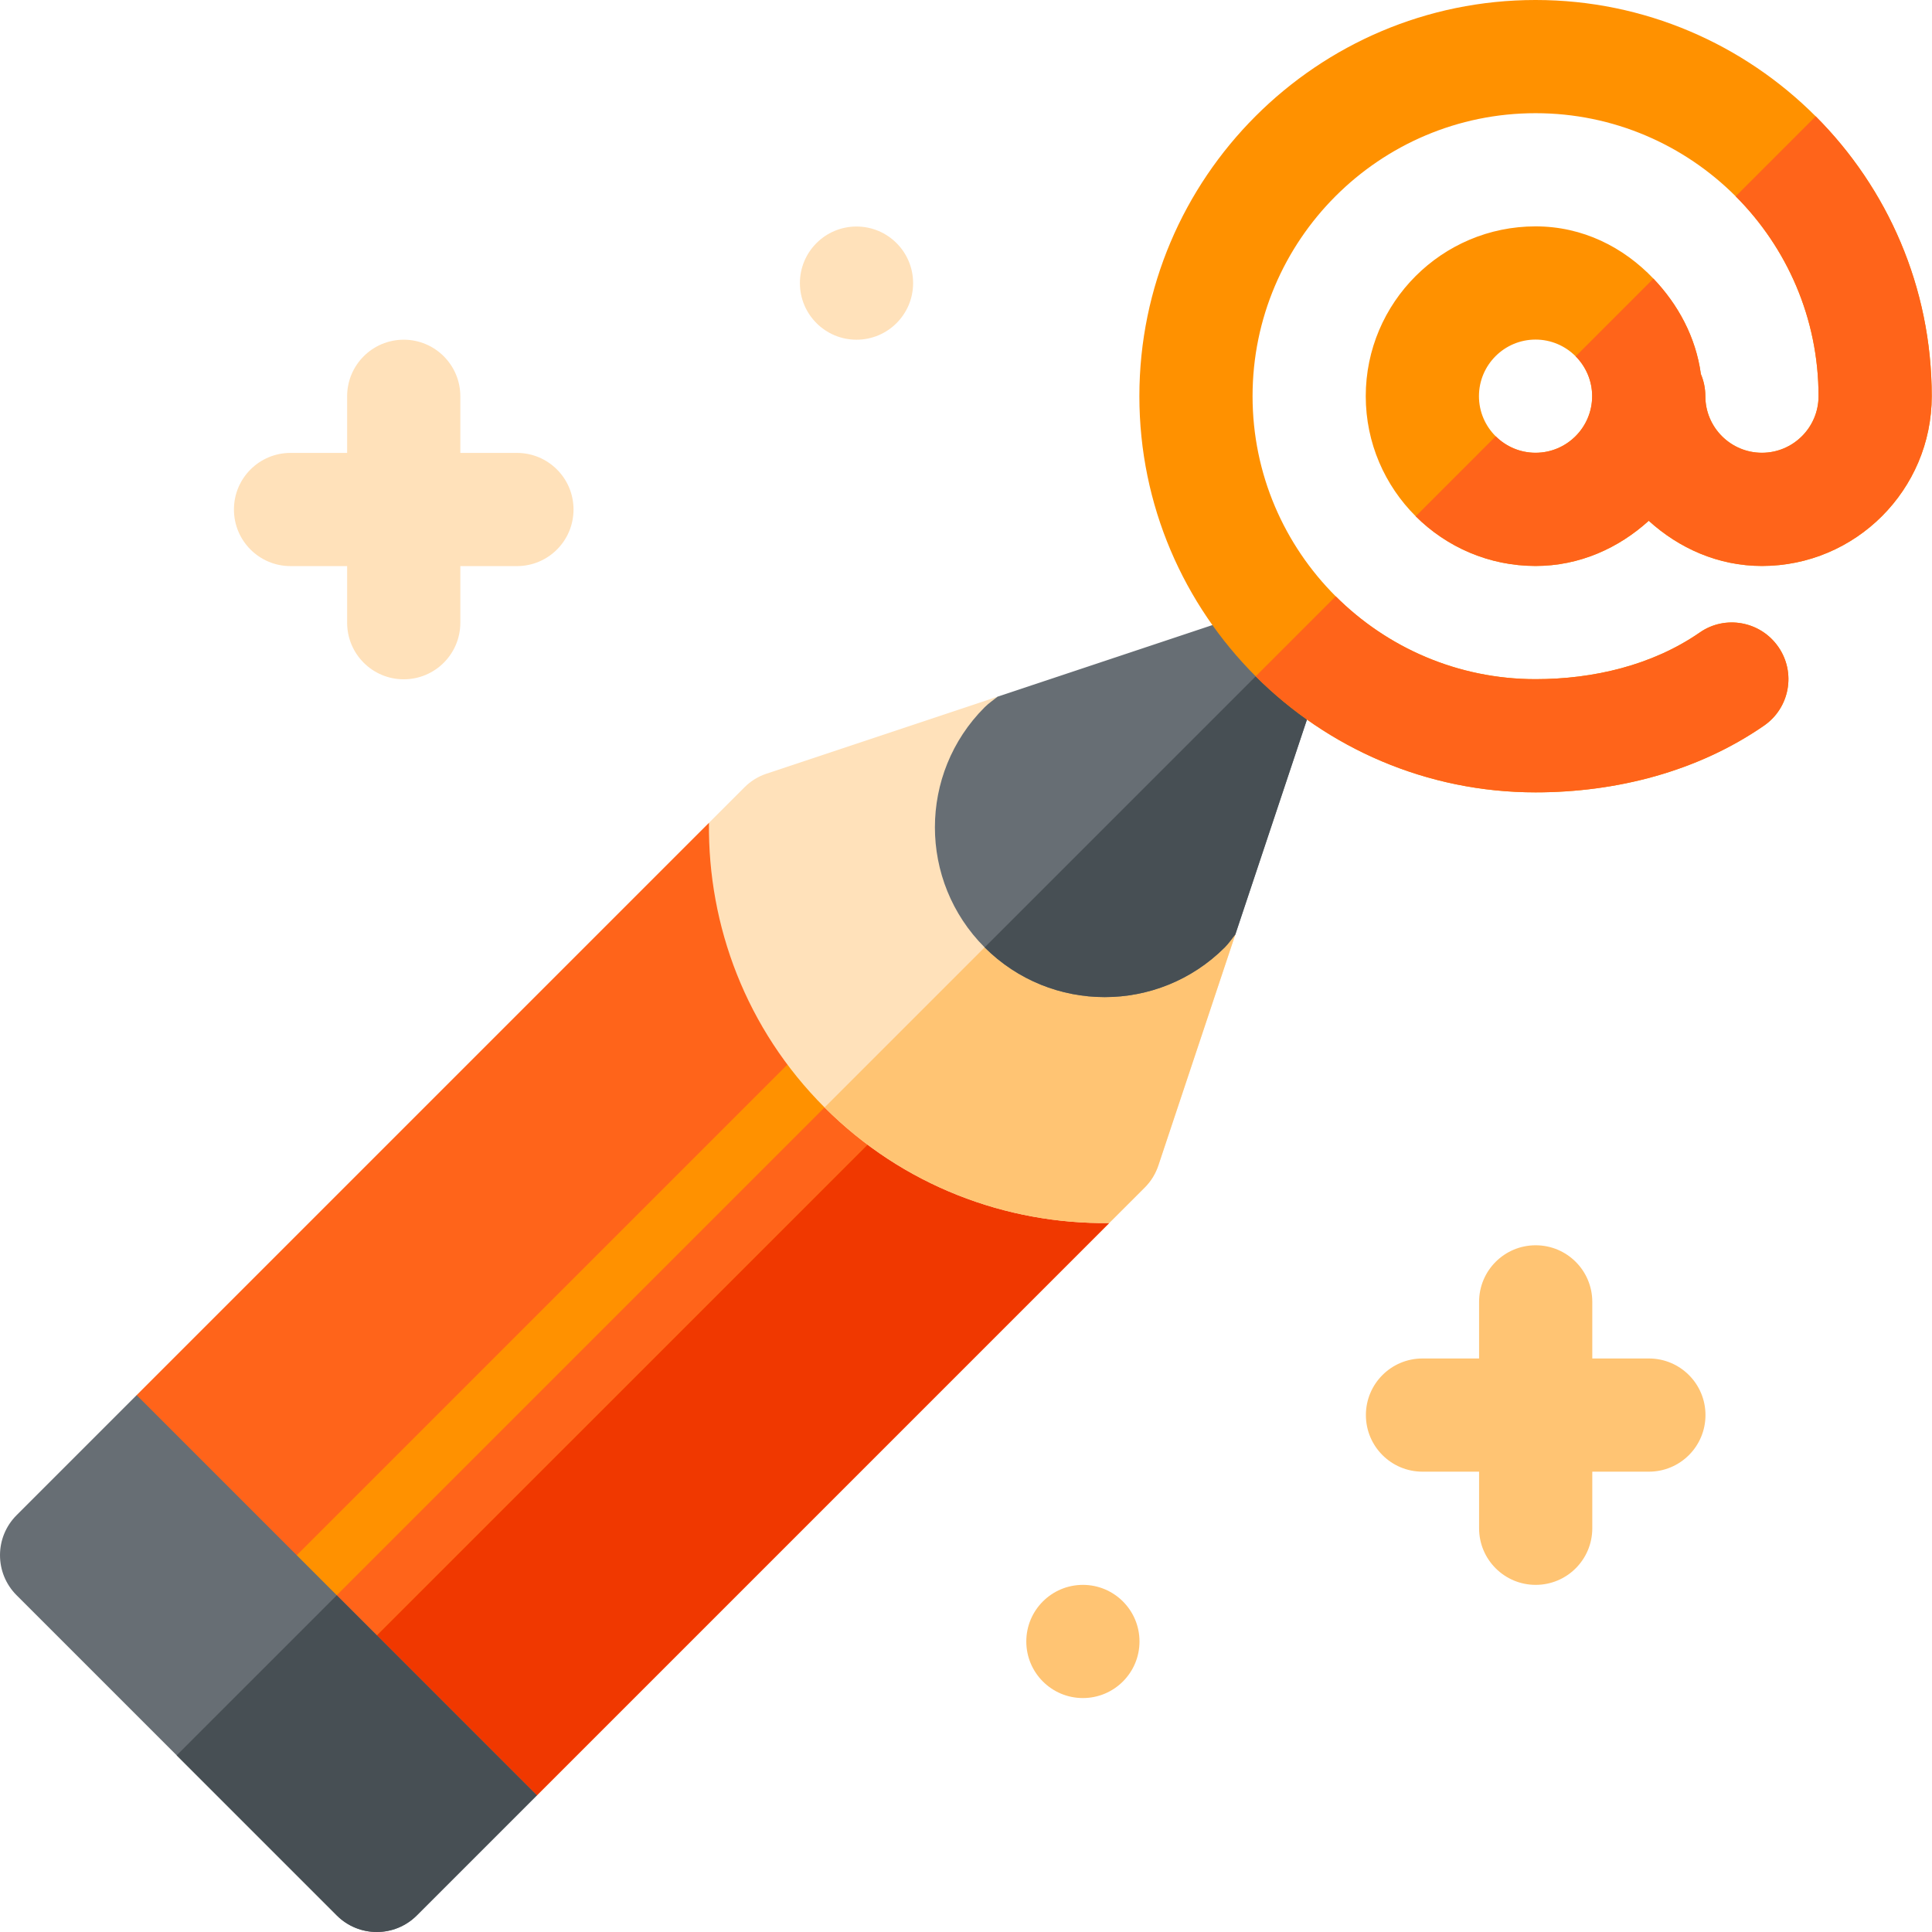 <svg height="512pt" viewBox="0 0 512 512.001" width="512pt" xmlns="http://www.w3.org/2000/svg"><path d="m301.98 435.004c0 8.285-6.715 15-15 15-8.285 0-15-6.715-15-15 0-8.281 6.715-14.996 15-14.996 8.285 0 15 6.715 15 14.996zm0 0" fill="#ffc473"/><path d="m241.984 75.027c0 8.285-6.715 15-15 15s-15-6.715-15-15c0-8.281 6.715-14.996 15-14.996s15 6.715 15 14.996zm0 0" fill="#ffe1ba"/><path d="m436.973 360.012h-15v-15c0-8.293-6.711-15-15-15-8.289 0-15 6.707-15 15v15h-14.996c-8.293 0-15 6.707-15 14.996 0 8.293 6.707 15 15 15h14.996v15c0 8.289 6.711 15 15 15 8.289 0 15-6.711 15-15v-15h15c8.289 0 14.996-6.707 14.996-15 0-8.289-6.707-14.996-14.996-14.996zm0 0" fill="#ffc473"/><path d="m136.992 120.027h-15v-15c0-8.289-6.711-15-15-15-8.289 0-15 6.711-15 15v15h-14.996c-8.293 0-15 6.707-15 14.996 0 8.293 6.707 15 15 15h14.996v15c0 8.289 6.711 15 15 15 8.289 0 15-6.711 15-15v-15h15c8.289 0 14.996-6.707 14.996-15 0-8.289-6.707-14.996-14.996-14.996zm0 0" fill="#ffe1ba"/><path d="m240.91 271.094-53.031-53.035-151.664 151.664.004 42.43 31.816 31.816 31.816 31.82h42.426l151.66-151.664zm0 0" fill="#ff641a"/><path d="m142.277 475.789 151.66-151.664-53.027-53.031-172.875 172.875 31.816 31.82zm0 0" fill="#f03800"/><path d="m239.73 272.277-10.609-10.609-171.691 171.695 21.211 21.211 171.695-171.691zm0 0" fill="#ff9100"/><path d="m68.031 443.969 171.691-171.691 10.605 10.605-171.691 171.691zm0 0" fill="#ff641a"/><path d="m306.977 308.848 20.402-61.211-63-63.016-61.223 20.406c-2.211.73-4.219 1.965-5.859 3.617l-9.414 9.414c-.309 27.266 9.832 54.625 30.637 75.43 20.801 20.805 48.156 30.945 75.422 30.637l9.418-9.418c1.652-1.641 2.883-3.648 3.617-5.859zm0 0" fill="#ffe1ba"/><path d="m303.359 314.707c1.652-1.641 2.883-3.648 3.617-5.859l20.402-61.211-31.5-31.508-77.359 77.359c20.801 20.801 48.156 30.941 75.418 30.637zm0 0" fill="#ffc473"/><path d="m327.375 247.637 10.176-30.527 11.84-35.535c1.805-5.391.398-11.332-3.613-15.348-4.016-4-9.977-5.477-15.352-3.617l-35.539 11.844-30.508 10.168c-1.148.941-2.371 1.738-3.441 2.809-17.57 17.574-17.57 46.062 0 63.637 17.574 17.57 46.066 17.57 63.637 0 1.07-1.07 1.863-2.285 2.801-3.43zm0 0" fill="#676e74"/><path d="m324.578 251.062c1.066-1.066 1.859-2.281 2.801-3.426l10.172-30.527 11.844-35.535c1.801-5.391.395-11.332-3.617-15.348l-84.836 84.836c17.57 17.574 46.062 17.574 63.637 0zm0 0" fill="#474f54"/><path d="m89.246 422.758-53.031-53.035-31.82 31.82c-5.859 5.859-5.859 15.352 0 21.211l84.855 84.855c2.93 2.93 6.766 4.391 10.602 4.391 3.84.004 7.68-1.465 10.605-4.391l31.82-31.82zm0 0" fill="#676e74"/><path d="m99.852 512c3.84 0 7.676-1.465 10.605-4.395l31.816-31.816-53.027-53.031-42.422 42.426 42.422 42.422c2.93 2.93 6.77 4.395 10.605 4.395zm0 0" fill="#474f54"/><path d="m471.285 171.445c-4.734-6.84-14.105-8.539-20.859-3.809-12.566 8.688-28.195 12.348-43.488 12.348-20.656 0-39.387-8.398-52.965-21.957-13.602-13.582-22.031-32.34-22.031-53.035 0-41.352 33.645-74.996 74.996-74.996 20.691 0 39.457 8.43 53.039 22.031 13.559 13.578 21.957 32.309 21.957 52.965 0 8.273-6.727 14.996-15 14.996-8.277 0-15-6.723-15-14.996 0-2.078-.422-4.055-1.184-5.852-1.348-9.867-6.078-18.488-12.582-25.309-7.949-8.336-18.723-13.84-31.23-13.84-24.812 0-44.996 20.184-45 44.996 0 12.43 5.07 23.684 13.242 31.832 8.145 8.129 19.371 13.164 31.758 13.168 11.621 0 22.004-4.719 29.996-11.977 7.996 7.262 18.379 11.977 30 11.977 24.812 0 44.996-20.184 44.996-44.996 0-28.922-11.762-55.152-30.754-74.164-19.016-19.031-45.277-30.828-74.238-30.828-57.887 0-104.992 47.105-104.992 104.992 0 28.961 11.797 55.223 30.832 74.238 19.008 18.992 45.234 30.754 74.16 30.754 21.414 0 42.945-5.508 60.539-17.68 6.824-4.699 8.523-14.047 3.809-20.859zm-64.348-51.453c-4.117 0-7.848-1.672-10.559-4.367-2.738-2.715-4.441-6.477-4.438-10.633 0-8.277 6.723-15 15-15 4.152 0 7.914 1.703 10.633 4.441 2.691 2.711 4.363 6.438 4.363 10.559 0 8.273-6.723 15-15 15zm0 0" fill="#ff9100"/><g fill="#ff641a"><path d="m481.934 104.992c0 8.273-6.727 15-15 15-8.277 0-15-6.727-15-15 0-2.078-.422-4.055-1.184-5.852-1.348-9.867-6.078-18.484-12.582-25.305l-20.598 20.598c2.695 2.711 4.367 6.438 4.367 10.559 0 8.273-6.727 14.996-15 14.996-4.121 0-7.848-1.668-10.562-4.363l-21.195 21.199c8.145 8.125 19.371 13.164 31.758 13.164 11.621 0 22.004-4.719 29.996-11.977 7.996 7.262 18.379 11.977 30 11.977 24.812 0 44.996-20.184 44.996-44.996 0-28.922-11.762-55.152-30.754-74.164l-21.199 21.199c13.559 13.578 21.957 32.309 21.957 52.965zm0 0"/><path d="m467.477 192.305c6.824-4.703 8.523-14.047 3.809-20.859-4.734-6.84-14.105-8.539-20.859-3.809-12.566 8.688-28.195 12.348-43.488 12.348-20.656 0-39.387-8.398-52.965-21.957l-21.199 21.203c19.012 18.992 45.238 30.754 74.164 30.754 21.414 0 42.945-5.508 60.539-17.68zm0 0"/></g></svg>